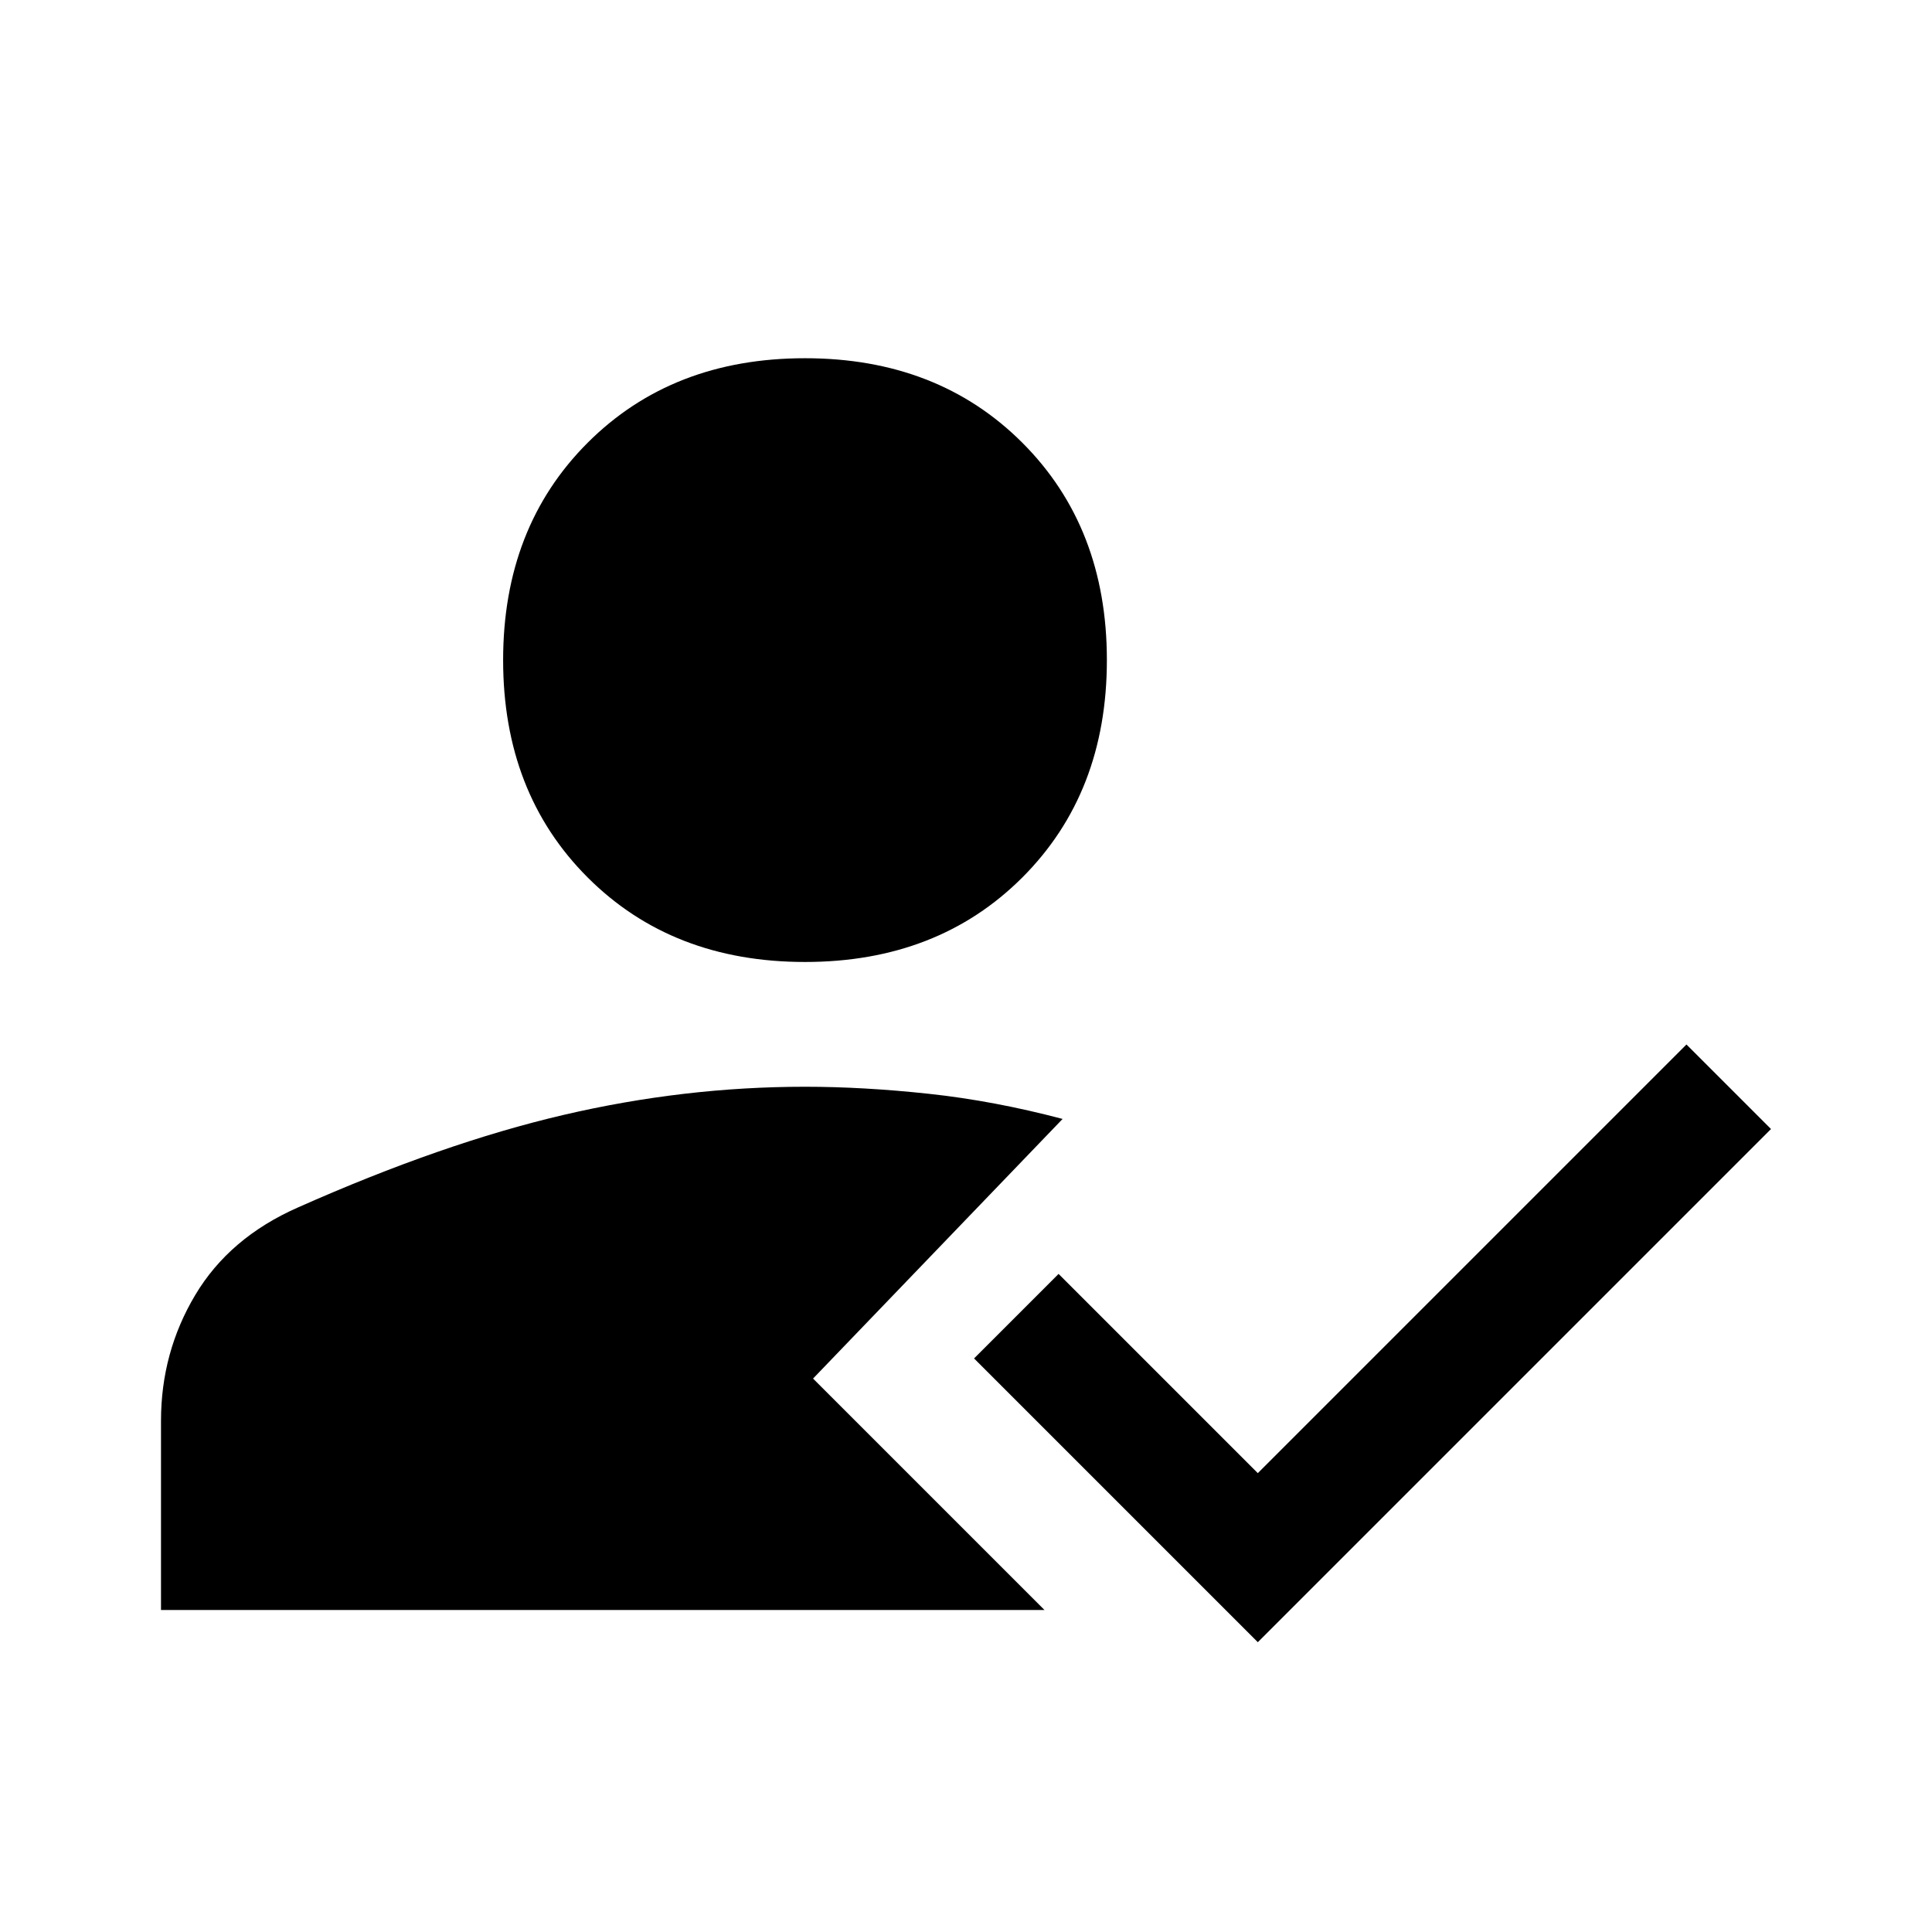 <svg xmlns="http://www.w3.org/2000/svg" height="48" width="48"><path d="M20 23.9Q16.7 23.9 14.6 21.8Q12.5 19.7 12.5 16.4Q12.5 13.1 14.6 11Q16.7 8.9 20 8.9Q23.3 8.9 25.4 11Q27.5 13.1 27.5 16.4Q27.5 19.7 25.4 21.8Q23.3 23.9 20 23.9ZM31.25 40.8 24.2 33.75 26.3 31.65 31.25 36.6 41.9 25.95 44 28.05ZM4 40V35.3Q4 33.6 4.85 32.175Q5.7 30.75 7.4 30Q11 28.4 14 27.7Q17 27 20 27Q21.45 27 23.075 27.175Q24.7 27.35 26.4 27.8L20.2 34.25L25.95 40Z"/></svg>